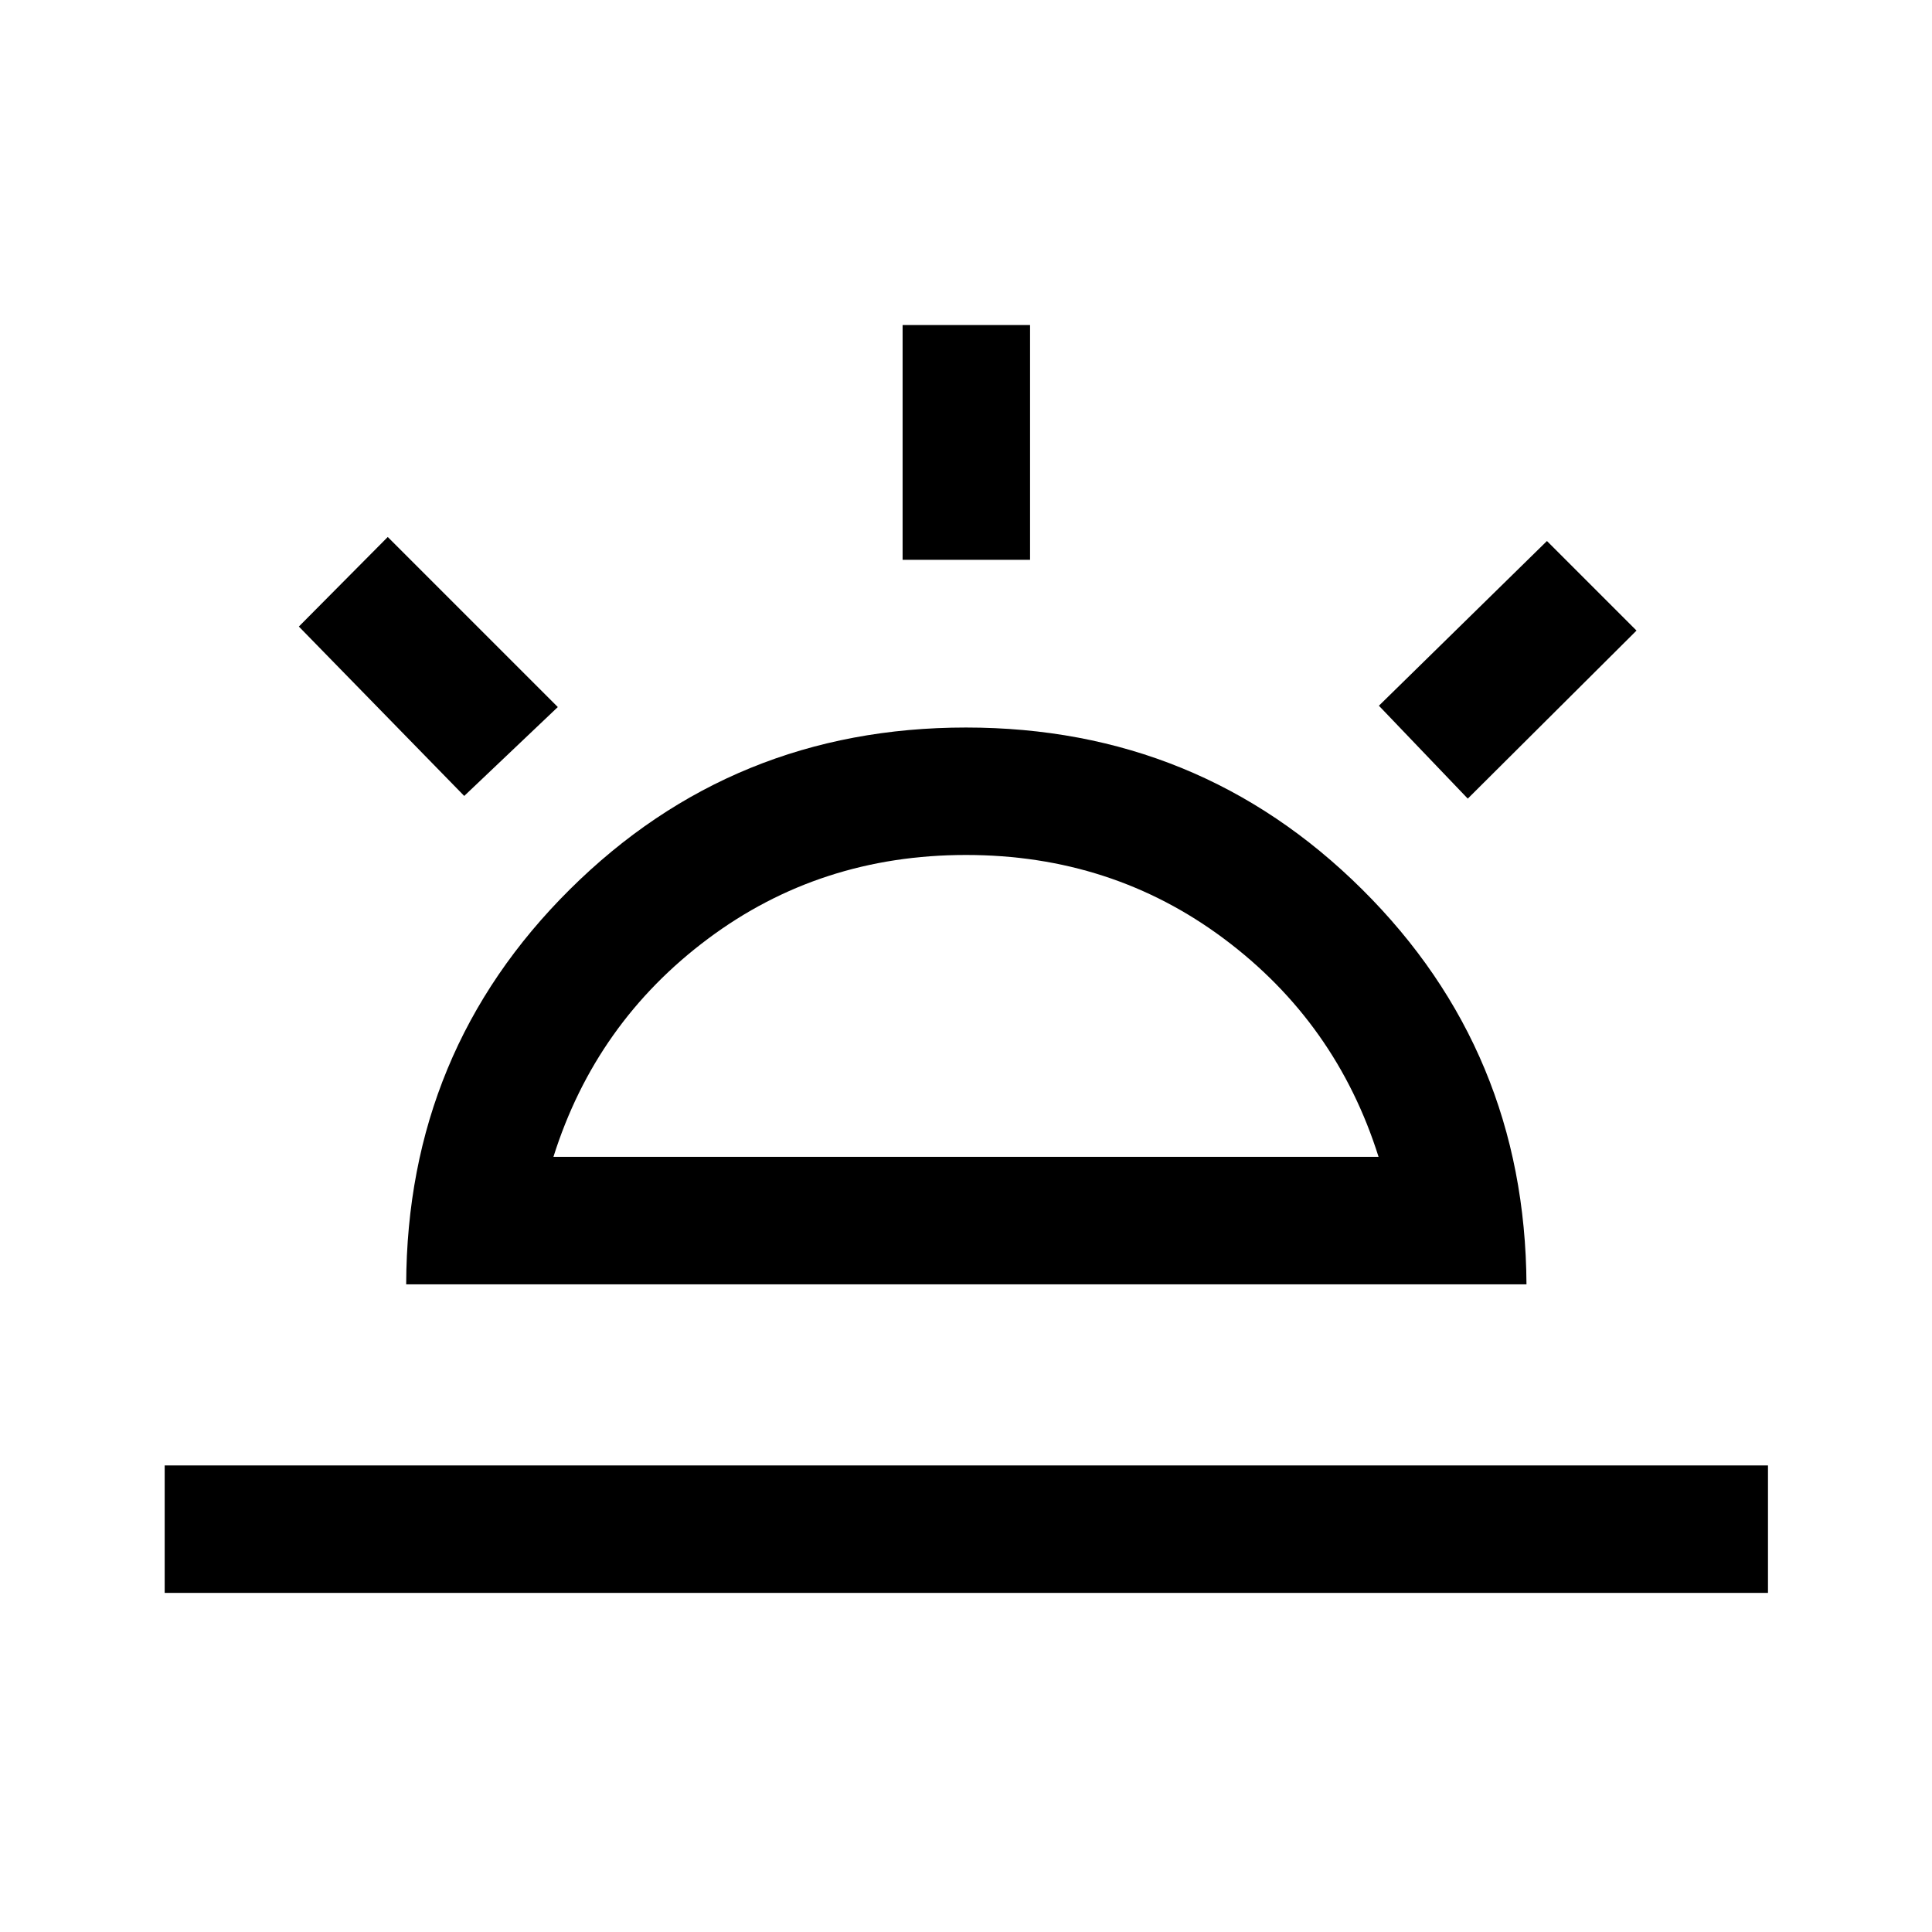 <svg xmlns="http://www.w3.org/2000/svg" height="40" viewBox="0 -960 960 960" width="40"><path d="m729.33-563.17-44.16-46.16 83.5-81.84 44.5 44.5-83.84 83.5ZM81.83-168.5v-63.33H878.5v63.33H81.83ZM448.5-681.83V-798.5h63.33v116.67H448.5ZM230.67-564.5l-82.17-84.17 44.17-44.5 84.5 84.5-46.5 44.17ZM275-385.17h410q-21-66.66-76.75-108.33T480-535.17q-72.5 0-128.25 41.67T275-385.17Zm-73.17 63.34q.34-115.84 81.34-196.25 81-80.42 196.83-80.42 115.83 0 196.83 80.42 81 80.41 81.67 196.25H201.83ZM480-385.17Z"/></svg>